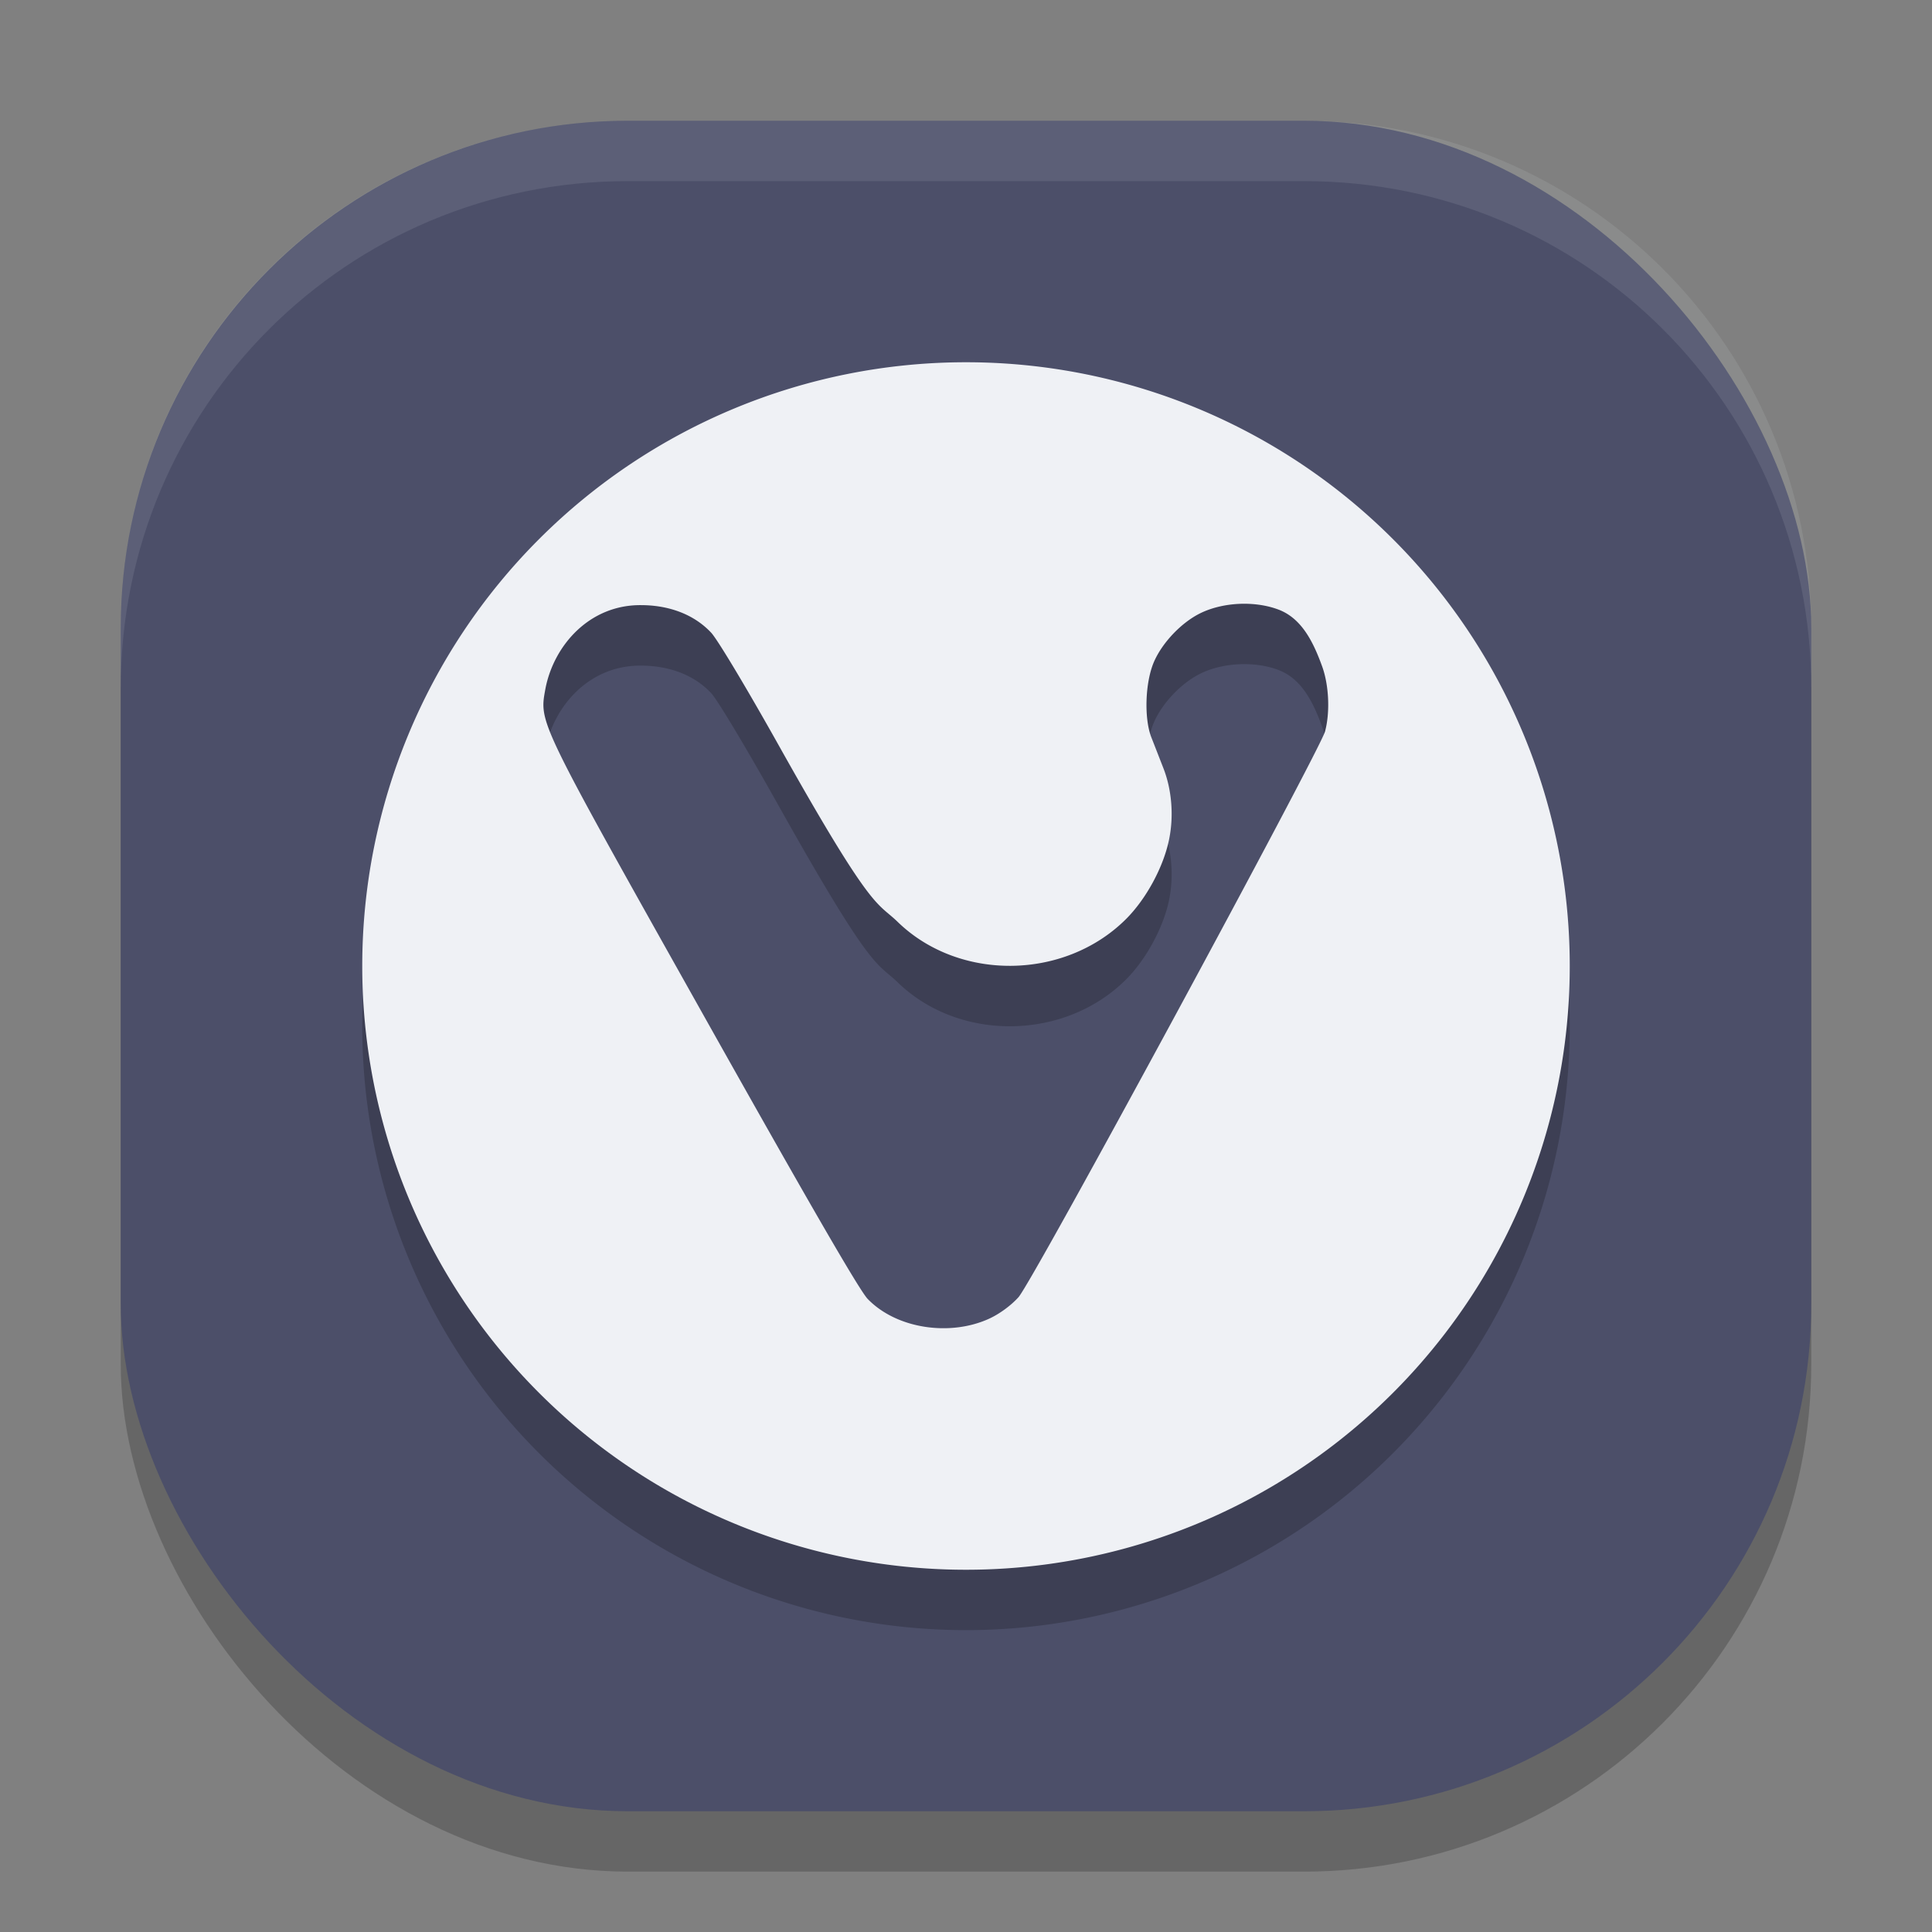 <svg xmlns="http://www.w3.org/2000/svg" width="32" height="32" version="1">
 <rect width="100%" height="100%" fill="#808080" stroke="none"/>
 <rect style="opacity:0.2" width="28" height="28" x="2" y="3" rx="8.4" ry="8.4"/>
 <rect style="fill:#4c4f69" width="28" height="28" x="2" y="2" rx="8.4" ry="8.4"/>
 <path style="opacity:0.2" d="M 16,7 A 10,10 0 0 0 6,17 10,10 0 0 0 16,27 10,10 0 0 0 26,17 10,10 0 0 0 16,7 Z m 4.607,4 c 0.203,-1.6e-4 0.404,0.033 0.576,0.1 0.384,0.149 0.574,0.547 0.715,0.936 0.113,0.312 0.133,0.763 0.049,1.08 -0.08,0.303 -4.838,9.105 -5.078,9.371 -0.122,0.136 -0.313,0.275 -0.482,0.354 -0.644,0.297 -1.533,0.174 -2.016,-0.326 -0.136,-0.141 -0.967,-1.578 -2.717,-4.695 -2.772,-4.939 -2.723,-4.839 -2.619,-5.416 0.141,-0.721 0.736,-1.393 1.594,-1.379 0.399,0.002 0.835,0.121 1.148,0.453 0.1,0.103 0.58,0.904 1.115,1.859 1.577,2.815 1.627,2.594 1.977,2.934 1.013,0.984 2.754,0.968 3.773,-0.039 0.34,-0.336 0.629,-0.87 0.723,-1.332 0.083,-0.411 0.035,-0.841 -0.096,-1.174 -0.058,-0.147 -0.147,-0.378 -0.199,-0.512 -0.123,-0.316 -0.104,-0.912 0.043,-1.25 0.138,-0.318 0.449,-0.645 0.758,-0.801 C 20.082,11.056 20.347,11 20.607,11 Z"/>
 <path style="fill:#eff1f5" d="M 16 6 A 10 10 0 0 0 6 16 A 10 10 0 0 0 16 26 A 10 10 0 0 0 26 16 A 10 10 0 0 0 16 6 z M 20.607 10 C 20.81 10 21.011 10.033 21.184 10.1 C 21.568 10.249 21.757 10.647 21.898 11.035 C 22.012 11.347 22.032 11.798 21.947 12.115 C 21.867 12.418 17.109 21.221 16.869 21.486 C 16.747 21.622 16.556 21.762 16.387 21.84 C 15.743 22.137 14.854 22.014 14.371 21.514 C 14.235 21.372 13.404 19.936 11.654 16.818 C 8.883 11.88 8.931 11.979 9.035 11.402 C 9.176 10.682 9.771 10.01 10.629 10.023 C 11.028 10.025 11.464 10.145 11.777 10.477 C 11.877 10.58 12.357 11.38 12.893 12.336 C 14.47 15.151 14.52 14.93 14.869 15.27 C 15.882 16.254 17.623 16.238 18.643 15.23 C 18.982 14.895 19.272 14.361 19.365 13.898 C 19.448 13.488 19.4 13.057 19.27 12.725 C 19.212 12.577 19.123 12.347 19.07 12.213 C 18.947 11.897 18.967 11.301 19.113 10.963 C 19.251 10.645 19.562 10.318 19.871 10.162 C 20.082 10.056 20.347 10 20.607 10 z"/>
 <path style="fill:#eff1f5;opacity:0.1" d="M 10.4 2 C 5.747 2 2 5.747 2 10.4 L 2 11.4 C 2 6.747 5.747 3 10.4 3 L 21.6 3 C 26.253 3 30 6.747 30 11.4 L 30 10.4 C 30 5.747 26.253 2 21.6 2 L 10.4 2 z"/>
</svg>
